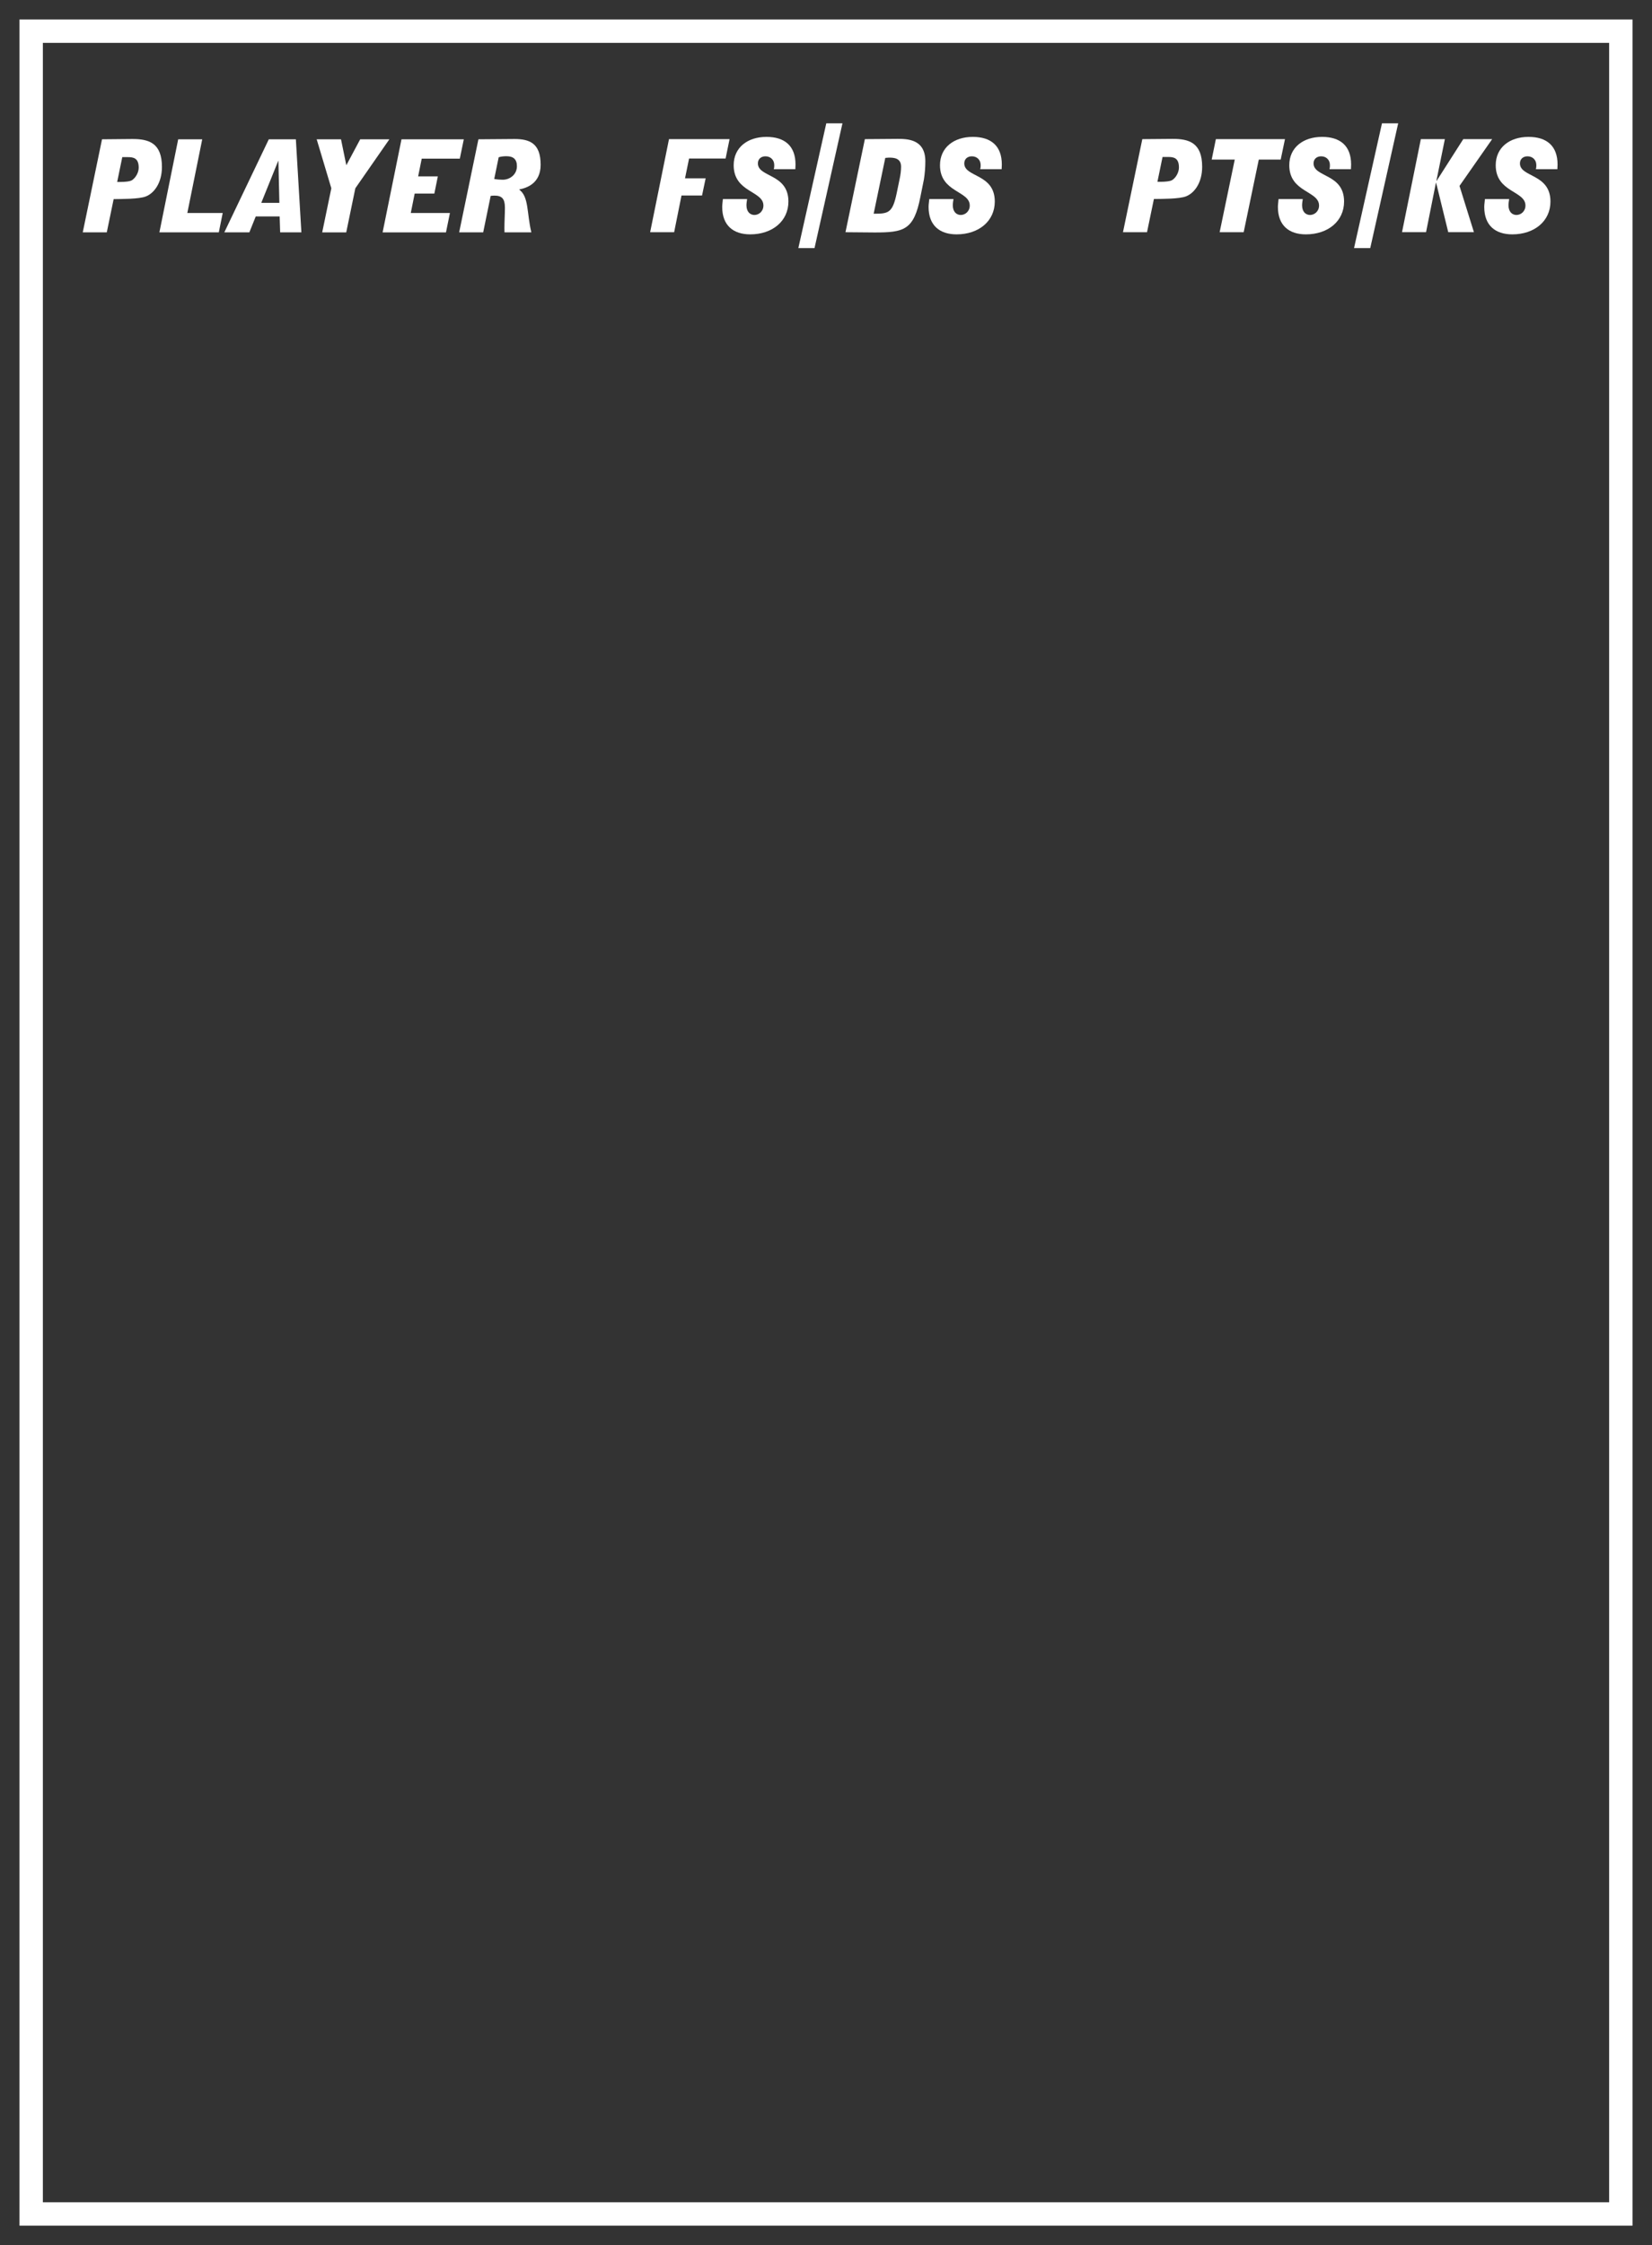 <?xml version='1.0' encoding='utf-8'?>
<ns0:svg xmlns:ns0="http://www.w3.org/2000/svg" enable-background="new 0 0 53 72" version="1.1" viewBox="0 0 53 72" x="0px" y="0px" xml:space="preserve">
<ns0:rect x="0" y="0" width="53" height="72" fill="#333333" stroke="none"/>
<ns0:g id="Accent_Striping">
	<ns0:path d="M0.625,0.625v70.75h51.75V0.625H0.625z M51.625,70.625H1.375V1.375h50.25V70.625z" fill="#ffffff" />
</ns0:g>
<ns0:g id="Captions">
	<ns0:g fill="#ffffff">
		<ns0:path d="M3.273,4.467l0.961-0.009c0.544-0.004,0.961,0.129,0.961,0.896c0,0.514-0.252,0.842-0.514,0.945    c-0.211,0.087-0.78,0.082-1.035,0.087L3.426,7.451H2.655L3.273,4.467z M3.759,5.835h0.115c0.115,0,0.295-0.012,0.364-0.058    c0.121-0.083,0.212-0.249,0.212-0.402c0-0.31-0.175-0.336-0.349-0.336H3.923L3.759,5.835z" fill="#ffffff" />
		<ns0:path d="M5.717,4.467h0.771L6.01,6.83h1.135L7.02,7.451H5.114L5.717,4.467z" fill="#ffffff" />
		<ns0:path d="M7.197,7.451l1.427-2.984h0.868l0.177,2.984H8.988l-0.016-0.51H8.205l-0.205,0.51H7.197z M8.963,6.506    L8.932,5.159H8.926L8.382,6.506H8.963z" fill="#ffffff" />
		<ns0:path d="M10.63,6.038l-0.47-1.571h0.78L11.111,5.3l0.445-0.833h0.936L11.4,6.038l-0.292,1.414h-0.771L10.63,6.038z    " fill="#ffffff" />
		<ns0:path d="M12.881,4.467h1.999l-0.128,0.621H13.53l-0.115,0.568h0.632l-0.112,0.551h-0.631L13.179,6.83h1.256    l-0.127,0.622h-2.033L12.881,4.467z" fill="#ffffff" />
		<ns0:path d="M15.349,4.467l1.157-0.009c0.476,0,0.839,0.129,0.839,0.825c0,0.606-0.454,0.746-0.684,0.792v0.008    c0.311,0.232,0.236,0.747,0.386,1.368h-0.861c0-0.046-0.003-0.091-0.003-0.133c0-0.22,0.016-0.44,0.016-0.659    c0-0.29-0.1-0.386-0.339-0.386c-0.038,0-0.081,0.005-0.118,0.009l-0.24,1.169h-0.771L15.349,4.467z M15.856,5.739    c0.088,0.017,0.181,0.025,0.271,0.025c0.233,0,0.457-0.167,0.457-0.435c0-0.225-0.119-0.319-0.336-0.319    c-0.084,0-0.168,0.008-0.249,0.033L15.856,5.739z" fill="#ffffff" />
	</ns0:g>
	<ns0:g fill="#ffffff">
		<ns0:path d="M21.463,4.462h1.943l-0.127,0.622h-1.172l-0.13,0.634h0.662L22.523,6.27h-0.659l-0.236,1.177h-0.77    L21.463,4.462z" fill="#ffffff" />
		<ns0:path d="M24.824,5.428c0.016-0.054,0.016-0.095,0.016-0.133c0-0.174-0.125-0.282-0.283-0.282    c-0.137,0-0.242,0.083-0.242,0.227c0,0.452,0.979,0.323,0.979,1.223c0,0.63-0.517,1.053-1.226,1.053    c-0.537,0-0.898-0.282-0.898-0.879c0-0.087,0.016-0.166,0.022-0.253h0.777c-0.009,0.066-0.021,0.133-0.021,0.199    c0,0.216,0.125,0.311,0.255,0.311c0.144,0,0.289-0.116,0.289-0.303c0-0.477-0.954-0.415-0.954-1.293    c0-0.568,0.447-0.908,1.051-0.908c0.578,0,0.933,0.282,0.933,0.887c0,0.05-0.006,0.1-0.006,0.149H24.824z" fill="#ffffff" />
		<ns0:path d="M26.509,3.955h0.519l-0.896,4h-0.519L26.509,3.955z" fill="#ffffff" />
		<ns0:path d="M27.747,4.462l1.048-0.008c0.301,0,0.892,0,0.892,0.717c0,0.199-0.016,0.398-0.046,0.585l-0.112,0.555    C29.32,7.381,29,7.455,28.063,7.455l-0.938-0.008L27.747,4.462z M28.029,6.854c0.47,0,0.606-0.017,0.74-0.663l0.094-0.456    c0.027-0.125,0.046-0.257,0.046-0.39c0-0.29-0.255-0.29-0.398-0.29c-0.034,0-0.075,0.009-0.109,0.009L28.029,6.854z" fill="#ffffff" />
		<ns0:path d="M31.446,5.428c0.016-0.054,0.016-0.095,0.016-0.133c0-0.174-0.124-0.282-0.283-0.282    c-0.137,0-0.243,0.083-0.243,0.227c0,0.452,0.979,0.323,0.979,1.223c0,0.63-0.516,1.053-1.225,1.053    c-0.538,0-0.899-0.282-0.899-0.879c0-0.087,0.016-0.166,0.022-0.253h0.777c-0.01,0.066-0.022,0.133-0.022,0.199    c0,0.216,0.125,0.311,0.255,0.311c0.143,0,0.289-0.116,0.289-0.303c0-0.477-0.955-0.415-0.955-1.293    c0-0.568,0.448-0.908,1.051-0.908c0.579,0,0.933,0.282,0.933,0.887c0,0.05-0.006,0.1-0.006,0.149H31.446z" fill="#ffffff" />
	</ns0:g>
	<ns0:g fill="#ffffff">
		<ns0:path d="M36.648,4.462l0.96-0.008c0.544-0.005,0.96,0.128,0.96,0.896c0,0.514-0.251,0.841-0.513,0.945    c-0.211,0.087-0.78,0.083-1.035,0.087l-0.221,1.065h-0.771L36.648,4.462z M37.133,5.83h0.115c0.115,0,0.296-0.012,0.364-0.058    c0.121-0.082,0.211-0.249,0.211-0.402c0-0.312-0.174-0.336-0.348-0.336h-0.178L37.133,5.83z" fill="#ffffff" />
		<ns0:path d="M39.614,5.117h-0.74l0.134-0.655h2.217l-0.137,0.655h-0.703L39.9,7.447h-0.771L39.614,5.117z" fill="#ffffff" />
		<ns0:path d="M42.652,5.428c0.015-0.054,0.015-0.095,0.015-0.133c0-0.174-0.124-0.282-0.282-0.282    c-0.137,0-0.243,0.083-0.243,0.227c0,0.452,0.979,0.323,0.979,1.223c0,0.63-0.516,1.053-1.225,1.053    c-0.538,0-0.898-0.282-0.898-0.879c0-0.087,0.016-0.166,0.021-0.253h0.777c-0.01,0.066-0.022,0.133-0.022,0.199    c0,0.216,0.124,0.311,0.255,0.311c0.143,0,0.289-0.116,0.289-0.303c0-0.477-0.955-0.415-0.955-1.293    c0-0.568,0.448-0.908,1.051-0.908c0.579,0,0.933,0.282,0.933,0.887c0,0.05-0.006,0.1-0.006,0.149H42.652z" fill="#ffffff" />
		<ns0:path d="M44.337,3.955h0.52l-0.896,4h-0.52L44.337,3.955z" fill="#ffffff" />
		<ns0:path d="M45.584,4.462h0.771l-0.271,1.33l0.006,0.008l0.855-1.338h0.927l-1.048,1.5l0.463,1.484h-0.824    l-0.389-1.587h-0.006l-0.317,1.587H44.98L45.584,4.462z" fill="#ffffff" />
		<ns0:path d="M49.274,5.428c0.015-0.054,0.015-0.095,0.015-0.133c0-0.174-0.125-0.282-0.283-0.282    c-0.137,0-0.243,0.083-0.243,0.227c0,0.452,0.979,0.323,0.979,1.223c0,0.63-0.516,1.053-1.225,1.053    c-0.538,0-0.899-0.282-0.899-0.879c0-0.087,0.016-0.166,0.022-0.253h0.777c-0.009,0.066-0.021,0.133-0.021,0.199    c0,0.216,0.124,0.311,0.255,0.311c0.143,0,0.289-0.116,0.289-0.303c0-0.477-0.954-0.415-0.954-1.293    c0-0.568,0.447-0.908,1.051-0.908c0.578,0,0.933,0.282,0.933,0.887c0,0.05-0.006,0.1-0.006,0.149H49.274z" fill="#ffffff" />
	</ns0:g>
</ns0:g>
</ns0:svg>
